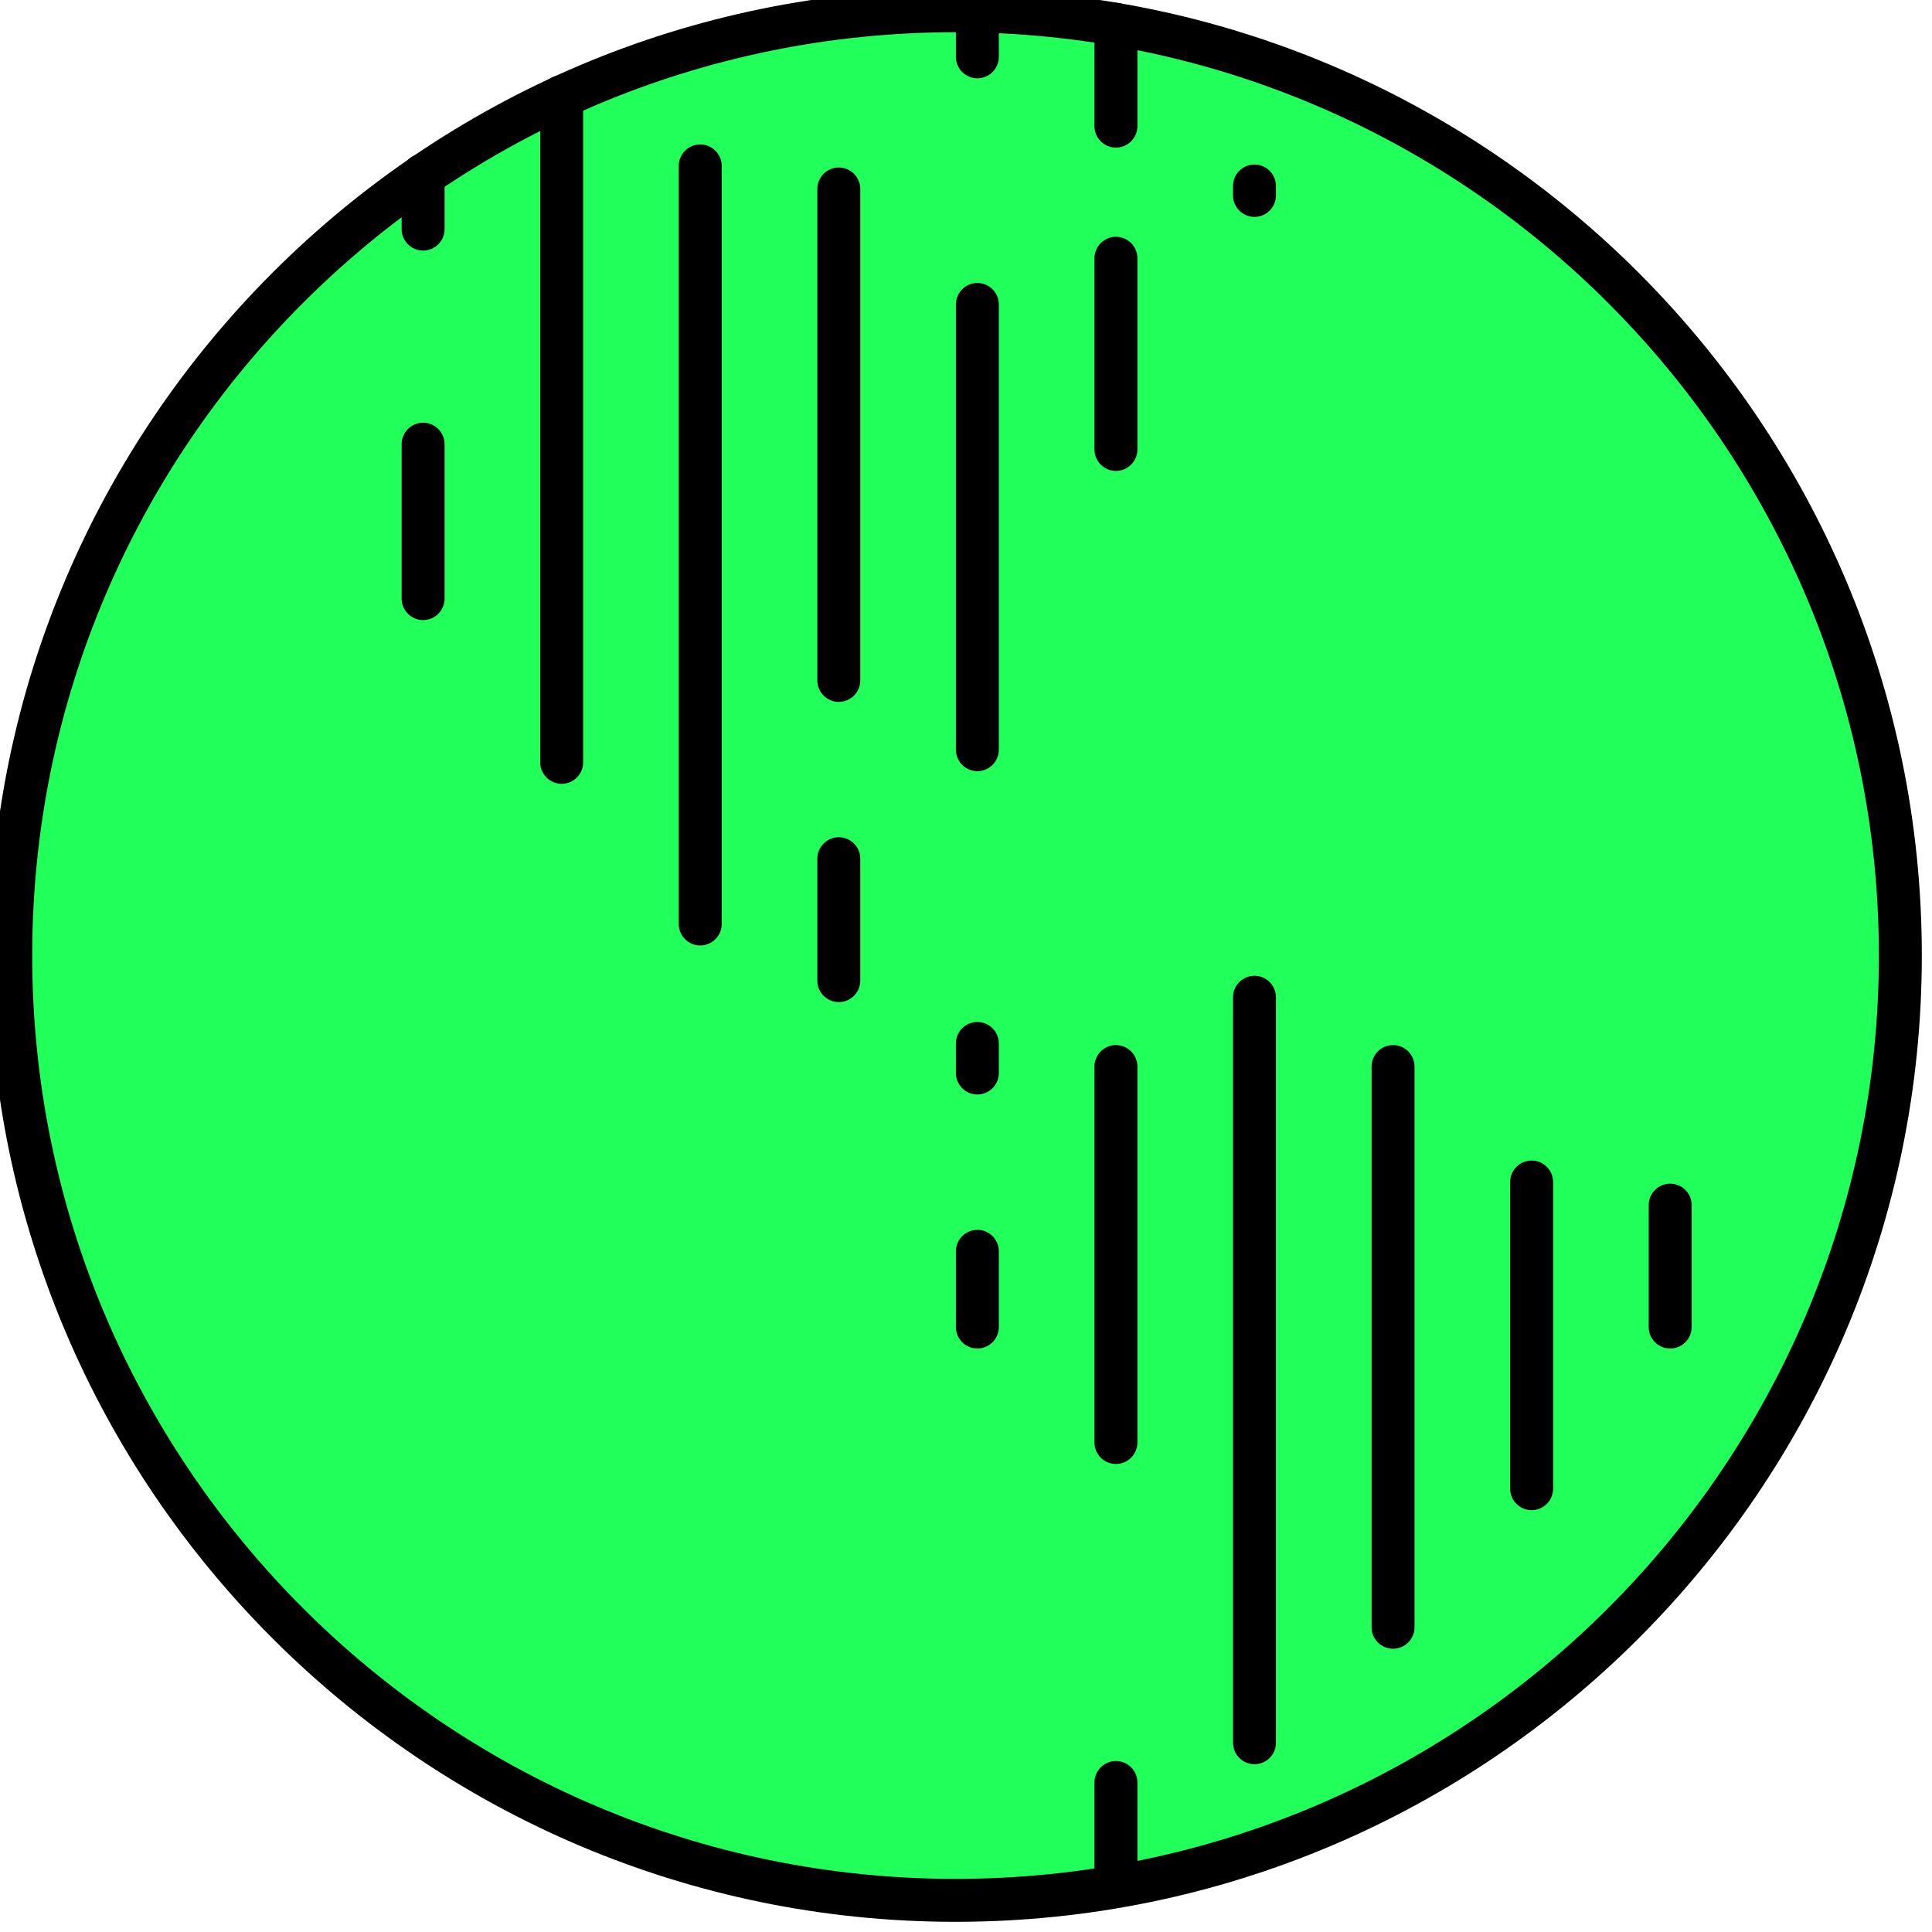 <?xml version="1.0" encoding="UTF-8" standalone="no" ?>
<!DOCTYPE svg PUBLIC "-//W3C//DTD SVG 1.1//EN" "http://www.w3.org/Graphics/SVG/1.1/DTD/svg11.dtd">
<svg xmlns="http://www.w3.org/2000/svg" xmlns:xlink="http://www.w3.org/1999/xlink" version="1.1" width="350" height="350" viewBox="0 0 350 350" xml:space="preserve">
<desc>Created with Fabric.js 1.7.22</desc>
<defs>
</defs>
<g id="icon" style="stroke: none; stroke-width: 1; stroke-dasharray: none; stroke-linecap: butt; stroke-linejoin: miter; stroke-miterlimit: 10; fill: none; fill-rule: nonzero; opacity: 1;" transform="translate(-1.944 -1.944) scale(3.89 3.89)" >
	<circle cx="45" cy="45" r="44" style="stroke: none; stroke-width: 1; stroke-dasharray: none; stroke-linecap: butt; stroke-linejoin: miter; stroke-miterlimit: 10; fill: rgb(33,255,91); fill-rule: nonzero; opacity: 1;" transform="  matrix(1 0 0 1 0 0) "/>
	<path d="M 45 90 C 20.187 90 0 69.813 0 45 C 0 20.187 20.187 0 45 0 c 24.813 0 45 20.187 45 45 C 90 69.813 69.813 90 45 90 z M 45 2 C 21.29 2 2 21.29 2 45 c 0 23.71 19.29 43 43 43 c 23.71 0 43 -19.29 43 -43 C 88 21.29 68.71 2 45 2 z" style="stroke: none; stroke-width: 1; stroke-dasharray: none; stroke-linecap: butt; stroke-linejoin: miter; stroke-miterlimit: 10; fill: rgb(0,0,0); fill-rule: nonzero; opacity: 1;" transform=" matrix(1 0 0 1 0 0) " stroke-linecap="round" />
	<path d="M 20.204 29.378 c -0.552 0 -1 -0.448 -1 -1 v -7.193 c 0 -0.552 0.448 -1 1 -1 s 1 0.448 1 1 v 7.193 C 21.204 28.93 20.756 29.378 20.204 29.378 z" style="stroke: none; stroke-width: 1; stroke-dasharray: none; stroke-linecap: butt; stroke-linejoin: miter; stroke-miterlimit: 10; fill: rgb(0,0,0); fill-rule: nonzero; opacity: 1;" transform=" matrix(1 0 0 1 0 0) " stroke-linecap="round" />
	<path d="M 26.657 37.002 c -0.552 0 -1 -0.448 -1 -1 V 4.999 c 0 -0.552 0.448 -1 1 -1 s 1 0.448 1 1 v 31.004 C 27.657 36.555 27.209 37.002 26.657 37.002 z" style="stroke: none; stroke-width: 1; stroke-dasharray: none; stroke-linecap: butt; stroke-linejoin: miter; stroke-miterlimit: 10; fill: rgb(0,0,0); fill-rule: nonzero; opacity: 1;" transform=" matrix(1 0 0 1 0 0) " stroke-linecap="round" />
	<path d="M 33.11 44.531 c -0.552 0 -1 -0.448 -1 -1 V 8.225 c 0 -0.552 0.448 -1 1 -1 s 1 0.448 1 1 v 35.306 C 34.11 44.083 33.662 44.531 33.11 44.531 z" style="stroke: none; stroke-width: 1; stroke-dasharray: none; stroke-linecap: butt; stroke-linejoin: miter; stroke-miterlimit: 10; fill: rgb(0,0,0); fill-rule: nonzero; opacity: 1;" transform=" matrix(1 0 0 1 0 0) " stroke-linecap="round" />
	<path d="M 39.563 33.187 c -0.552 0 -1 -0.448 -1 -1 V 9.3 c 0 -0.552 0.448 -1 1 -1 s 1 0.448 1 1 v 22.886 C 40.563 32.739 40.115 33.187 39.563 33.187 z" style="stroke: none; stroke-width: 1; stroke-dasharray: none; stroke-linecap: butt; stroke-linejoin: miter; stroke-miterlimit: 10; fill: rgb(0,0,0); fill-rule: nonzero; opacity: 1;" transform=" matrix(1 0 0 1 0 0) " stroke-linecap="round" />
	<path d="M 46.016 36.413 c -0.552 0 -1 -0.448 -1 -1 V 14.678 c 0 -0.552 0.448 -1 1 -1 c 0.553 0 1 0.448 1 1 v 20.735 C 47.016 35.965 46.568 36.413 46.016 36.413 z" style="stroke: none; stroke-width: 1; stroke-dasharray: none; stroke-linecap: butt; stroke-linejoin: miter; stroke-miterlimit: 10; fill: rgb(0,0,0); fill-rule: nonzero; opacity: 1;" transform=" matrix(1 0 0 1 0 0) " stroke-linecap="round" />
	<path d="M 46.016 4.147 c -0.552 0 -1 -0.448 -1 -1 V 1.013 c 0 -0.552 0.448 -1 1 -1 c 0.553 0 1 0.448 1 1 v 2.134 C 47.016 3.7 46.568 4.147 46.016 4.147 z" style="stroke: none; stroke-width: 1; stroke-dasharray: none; stroke-linecap: butt; stroke-linejoin: miter; stroke-miterlimit: 10; fill: rgb(0,0,0); fill-rule: nonzero; opacity: 1;" transform=" matrix(1 0 0 1 0 0) " stroke-linecap="round" />
	<path d="M 52.469 22.431 c -0.553 0 -1 -0.448 -1 -1 v -8.904 c 0 -0.552 0.447 -1 1 -1 s 1 0.448 1 1 v 8.904 C 53.469 21.983 53.021 22.431 52.469 22.431 z" style="stroke: none; stroke-width: 1; stroke-dasharray: none; stroke-linecap: butt; stroke-linejoin: miter; stroke-miterlimit: 10; fill: rgb(0,0,0); fill-rule: nonzero; opacity: 1;" transform=" matrix(1 0 0 1 0 0) " stroke-linecap="round" />
	<path d="M 39.563 47.168 c -0.552 0 -1 -0.447 -1 -1 V 40.49 c 0 -0.552 0.448 -1 1 -1 s 1 0.448 1 1 v 5.678 C 40.563 46.721 40.115 47.168 39.563 47.168 z" style="stroke: none; stroke-width: 1; stroke-dasharray: none; stroke-linecap: butt; stroke-linejoin: miter; stroke-miterlimit: 10; fill: rgb(0,0,0); fill-rule: nonzero; opacity: 1;" transform=" matrix(1 0 0 1 0 0) " stroke-linecap="round" />
	<path d="M 46.016 51.47 c -0.552 0 -1 -0.447 -1 -1 v -1.376 c 0 -0.553 0.448 -1 1 -1 c 0.553 0 1 0.447 1 1 v 1.376 C 47.016 51.022 46.568 51.47 46.016 51.47 z" style="stroke: none; stroke-width: 1; stroke-dasharray: none; stroke-linecap: butt; stroke-linejoin: miter; stroke-miterlimit: 10; fill: rgb(0,0,0); fill-rule: nonzero; opacity: 1;" transform=" matrix(1 0 0 1 0 0) " stroke-linecap="round" />
	<path d="M 46.016 63.301 c -0.552 0 -1 -0.447 -1 -1 v -3.527 c 0 -0.553 0.448 -1 1 -1 c 0.553 0 1 0.447 1 1 v 3.527 C 47.016 62.854 46.568 63.301 46.016 63.301 z" style="stroke: none; stroke-width: 1; stroke-dasharray: none; stroke-linecap: butt; stroke-linejoin: miter; stroke-miterlimit: 10; fill: rgb(0,0,0); fill-rule: nonzero; opacity: 1;" transform=" matrix(1 0 0 1 0 0) " stroke-linecap="round" />
	<path d="M 52.469 68.678 c -0.553 0 -1 -0.447 -1 -1 V 50.17 c 0 -0.553 0.447 -1 1 -1 s 1 0.447 1 1 v 17.508 C 53.469 68.23 53.021 68.678 52.469 68.678 z" style="stroke: none; stroke-width: 1; stroke-dasharray: none; stroke-linecap: butt; stroke-linejoin: miter; stroke-miterlimit: 10; fill: rgb(0,0,0); fill-rule: nonzero; opacity: 1;" transform=" matrix(1 0 0 1 0 0) " stroke-linecap="round" />
	<path d="M 58.922 82.66 c -0.553 0 -1 -0.447 -1 -1 V 46.943 c 0 -0.553 0.447 -1 1 -1 s 1 0.447 1 1 V 81.66 C 59.922 82.213 59.475 82.66 58.922 82.66 z" style="stroke: none; stroke-width: 1; stroke-dasharray: none; stroke-linecap: butt; stroke-linejoin: miter; stroke-miterlimit: 10; fill: rgb(0,0,0); fill-rule: nonzero; opacity: 1;" transform=" matrix(1 0 0 1 0 0) " stroke-linecap="round" />
	<path d="M 52.469 88.761 c -0.553 0 -1 -0.447 -1 -1 v -4.25 c 0 -0.553 0.447 -1 1 -1 s 1 0.447 1 1 v 4.25 C 53.469 88.313 53.021 88.761 52.469 88.761 z" style="stroke: none; stroke-width: 1; stroke-dasharray: none; stroke-linecap: butt; stroke-linejoin: miter; stroke-miterlimit: 10; fill: rgb(0,0,0); fill-rule: nonzero; opacity: 1;" transform=" matrix(1 0 0 1 0 0) " stroke-linecap="round" />
	<path d="M 65.375 77.282 c -0.553 0 -1 -0.447 -1 -1 V 50.17 c 0 -0.553 0.447 -1 1 -1 s 1 0.447 1 1 v 26.112 C 66.375 76.835 65.928 77.282 65.375 77.282 z" style="stroke: none; stroke-width: 1; stroke-dasharray: none; stroke-linecap: butt; stroke-linejoin: miter; stroke-miterlimit: 10; fill: rgb(0,0,0); fill-rule: nonzero; opacity: 1;" transform=" matrix(1 0 0 1 0 0) " stroke-linecap="round" />
	<path d="M 71.828 70.829 c -0.553 0 -1 -0.447 -1 -1 V 55.547 c 0 -0.553 0.447 -1 1 -1 s 1 0.447 1 1 v 14.282 C 72.828 70.382 72.381 70.829 71.828 70.829 z" style="stroke: none; stroke-width: 1; stroke-dasharray: none; stroke-linecap: butt; stroke-linejoin: miter; stroke-miterlimit: 10; fill: rgb(0,0,0); fill-rule: nonzero; opacity: 1;" transform=" matrix(1 0 0 1 0 0) " stroke-linecap="round" />
	<path d="M 78.281 63.301 c -0.553 0 -1 -0.447 -1 -1 v -5.678 c 0 -0.553 0.447 -1 1 -1 s 1 0.447 1 1 v 5.678 C 79.281 62.854 78.834 63.301 78.281 63.301 z" style="stroke: none; stroke-width: 1; stroke-dasharray: none; stroke-linecap: butt; stroke-linejoin: miter; stroke-miterlimit: 10; fill: rgb(0,0,0); fill-rule: nonzero; opacity: 1;" transform=" matrix(1 0 0 1 0 0) " stroke-linecap="round" />
	<path d="M 52.469 7.374 c -0.553 0 -1 -0.448 -1 -1 V 1.633 c 0 -0.552 0.447 -1 1 -1 s 1 0.448 1 1 v 4.741 C 53.469 6.926 53.021 7.374 52.469 7.374 z" style="stroke: none; stroke-width: 1; stroke-dasharray: none; stroke-linecap: butt; stroke-linejoin: miter; stroke-miterlimit: 10; fill: rgb(0,0,0); fill-rule: nonzero; opacity: 1;" transform=" matrix(1 0 0 1 0 0) " stroke-linecap="round" />
	<path d="M 58.922 10.601 c -0.553 0 -1 -0.448 -1 -1 V 9.162 c 0 -0.552 0.447 -1 1 -1 s 1 0.448 1 1 v 0.438 C 59.922 10.153 59.475 10.601 58.922 10.601 z" style="stroke: none; stroke-width: 1; stroke-dasharray: none; stroke-linecap: butt; stroke-linejoin: miter; stroke-miterlimit: 10; fill: rgb(0,0,0); fill-rule: nonzero; opacity: 1;" transform=" matrix(1 0 0 1 0 0) " stroke-linecap="round" />
	<path d="M 20.204 12.17 c -0.552 0 -1 -0.448 -1 -1 V 8.651 c 0 -0.552 0.448 -1 1 -1 s 1 0.448 1 1 v 2.519 C 21.204 11.722 20.756 12.17 20.204 12.17 z" style="stroke: none; stroke-width: 1; stroke-dasharray: none; stroke-linecap: butt; stroke-linejoin: miter; stroke-miterlimit: 10; fill: rgb(0,0,0); fill-rule: nonzero; opacity: 1;" transform=" matrix(1 0 0 1 0 0) " stroke-linecap="round" />
</g>
</svg>